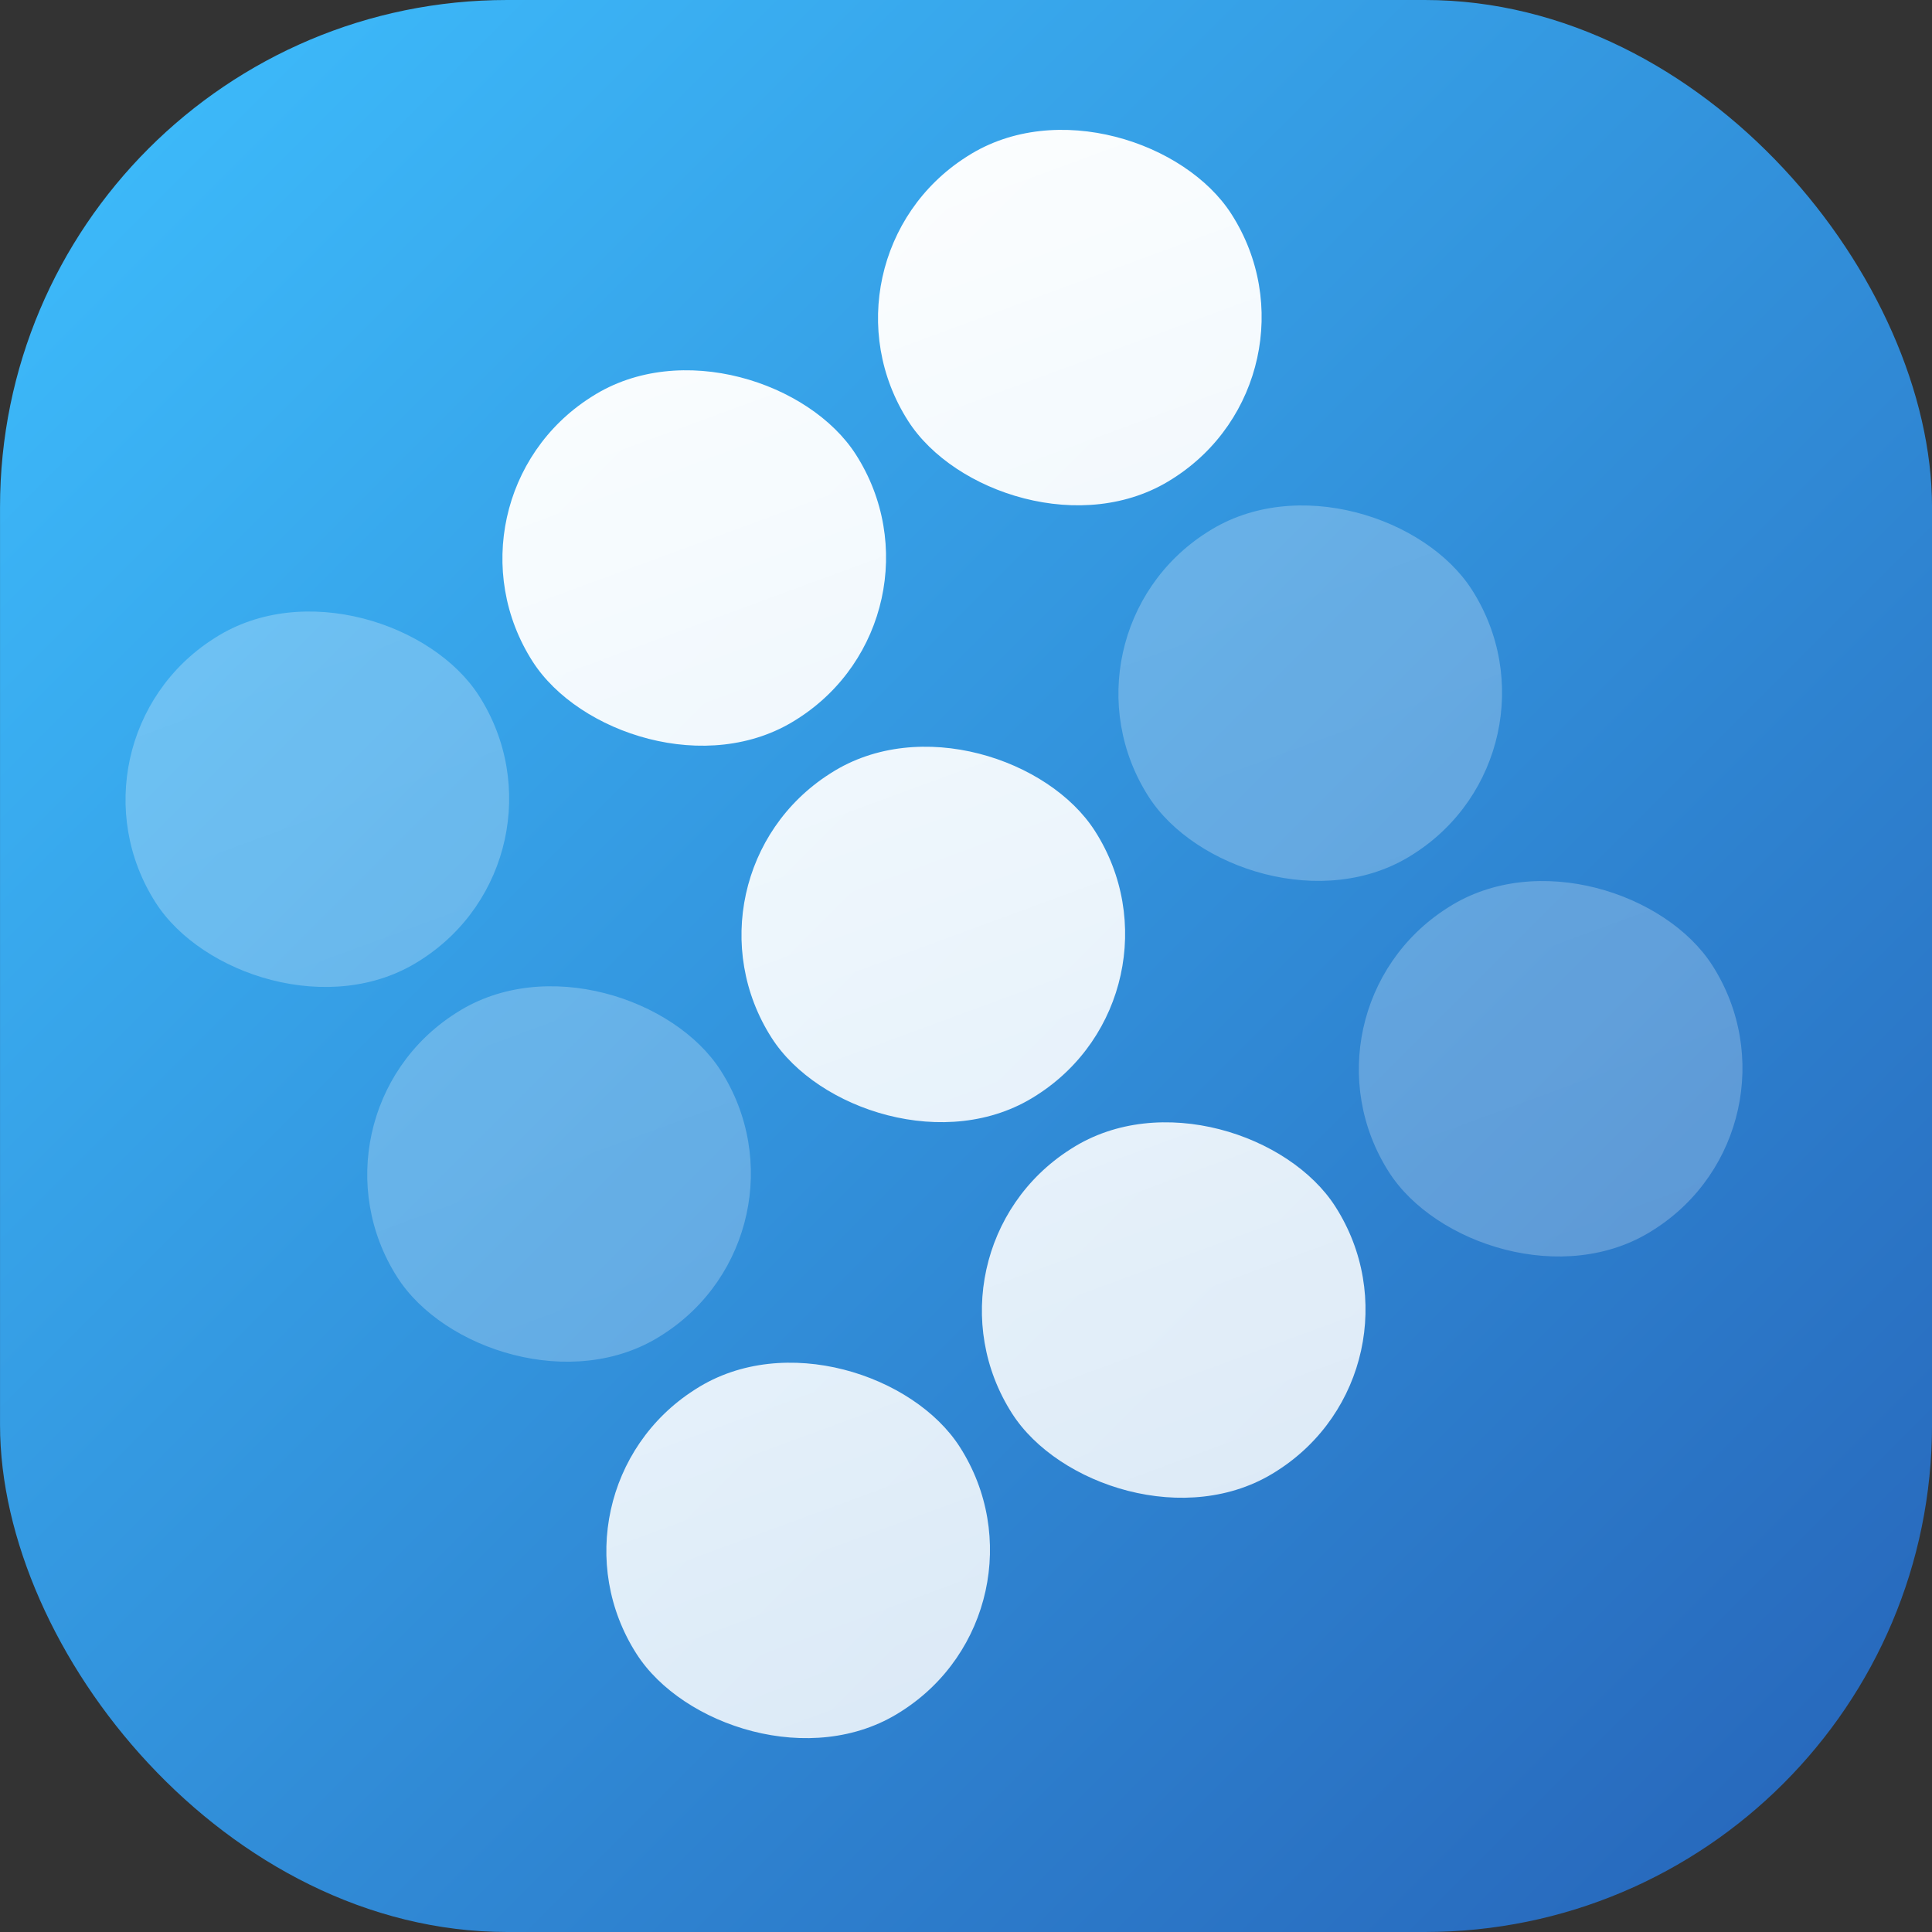 <svg xmlns='http://www.w3.org/2000/svg' xmlns:xlink='http://www.w3.org/1999/xlink' width='262.596' height='262.596' viewBox='0 0 69.479 69.479'><rect x="0" y="0" width="69.479" height="69.479" fill="#333333" stroke="none"/><defs><linearGradient id='b'><stop offset='0' style='stop-color:#fff;stop-opacity:1'/><stop offset='1' style='stop-color:#fff;stop-opacity:.814'/></linearGradient><linearGradient id='a'><stop offset='0' style='stop-color:#3ebffe;stop-opacity:1'/><stop offset='1' style='stop-color:#2663b8;stop-opacity:1'/></linearGradient><linearGradient xlink:href='#a' id='c' x1='.034' x2='50.319' y1='0' y2='50.285' gradientTransform='translate(52.184 21.963) scale(1.382)' gradientUnits='userSpaceOnUse'/><linearGradient xlink:href='#b' id='d' x1='83.173' x2='90.461' y1='63.102' y2='30.089' gradientUnits='userSpaceOnUse'/><linearGradient xlink:href='#b' id='e' x1='83.173' x2='90.461' y1='63.102' y2='30.089' gradientUnits='userSpaceOnUse'/><linearGradient xlink:href='#b' id='f' x1='83.173' x2='90.461' y1='63.102' y2='30.089' gradientUnits='userSpaceOnUse'/><linearGradient xlink:href='#b' id='h' x1='83.173' x2='90.461' y1='63.102' y2='30.089' gradientUnits='userSpaceOnUse'/><linearGradient xlink:href='#b' id='i' x1='83.173' x2='90.461' y1='63.102' y2='30.089' gradientUnits='userSpaceOnUse'/><linearGradient xlink:href='#b' id='j' x1='83.173' x2='90.461' y1='63.102' y2='30.089' gradientUnits='userSpaceOnUse'/><linearGradient xlink:href='#b' id='k' x1='83.173' x2='90.461' y1='63.102' y2='30.089' gradientUnits='userSpaceOnUse'/><linearGradient xlink:href='#b' id='l' x1='83.173' x2='90.461' y1='63.102' y2='30.089' gradientUnits='userSpaceOnUse'/><linearGradient xlink:href='#b' id='g' x1='83.173' x2='90.461' y1='63.102' y2='30.089' gradientUnits='userSpaceOnUse'/><linearGradient xlink:href='#b' id='m' x1='83.173' x2='90.461' y1='63.102' y2='30.089' gradientUnits='userSpaceOnUse'/><linearGradient xlink:href='#b' id='n' x1='83.173' x2='90.461' y1='63.102' y2='30.089' gradientUnits='userSpaceOnUse'/></defs><g style='display:inline' transform='translate(-52.23 -21.962)'><rect width='69.479' height='69.479' x='52.231' y='21.962' ry='18.239' style='display:inline;fill:url(#c);fill-opacity:1;stroke:none;stroke-width:.398;stroke-linejoin:bevel;stroke-miterlimit:4;stroke-dasharray:none'/><g style='fill:url(#d);fill-opacity:1' transform='scale(-1.919) rotate(-32.623 -107.238 234.551)'><rect width='7.193' height='7.163' x='75.503' y='42.745' ry='3.581' style='display:inline;opacity:.278;fill:url(#e);fill-opacity:1;stroke-width:1.34'/><rect width='7.193' height='7.163' x='75.503' y='34.388' ry='3.581' style='display:inline;opacity:.278;fill:url(#f);fill-opacity:1;stroke-width:1.34'/><g style='fill:url(#g);fill-opacity:1'><rect width='7.193' height='7.163' x='75.503' y='51.102' ry='3.581' style='display:inline;mix-blend-mode:normal;fill:url(#h);fill-opacity:1;stroke:none;stroke-width:0;stroke-miterlimit:4;stroke-dasharray:none'/><rect width='7.193' height='7.163' x='83.86' y='51.102' ry='3.581' style='display:inline;fill:url(#i);fill-opacity:1;stroke-width:1.34;stroke-miterlimit:4;stroke-dasharray:none'/><rect width='7.193' height='7.163' x='83.89' y='42.745' ry='3.581' style='display:inline;fill:url(#j);fill-opacity:1;stroke-width:1.34'/><rect width='7.193' height='7.163' x='83.89' y='34.388' ry='3.581' style='display:inline;fill:url(#k);fill-opacity:1;stroke-width:1.34'/><rect width='7.193' height='7.163' x='92.246' y='34.388' ry='3.581' style='display:inline;fill:url(#l);fill-opacity:1;stroke-width:1.34'/></g><rect width='7.193' height='7.163' x='92.217' y='42.745' ry='3.581' style='display:inline;opacity:.278;fill:url(#m);fill-opacity:1;stroke-width:1.34'/><rect width='7.193' height='7.163' x='92.246' y='51.102' ry='3.581' style='display:inline;opacity:.278;fill:url(#n);fill-opacity:1;stroke-width:1.34'/></g></g></svg>